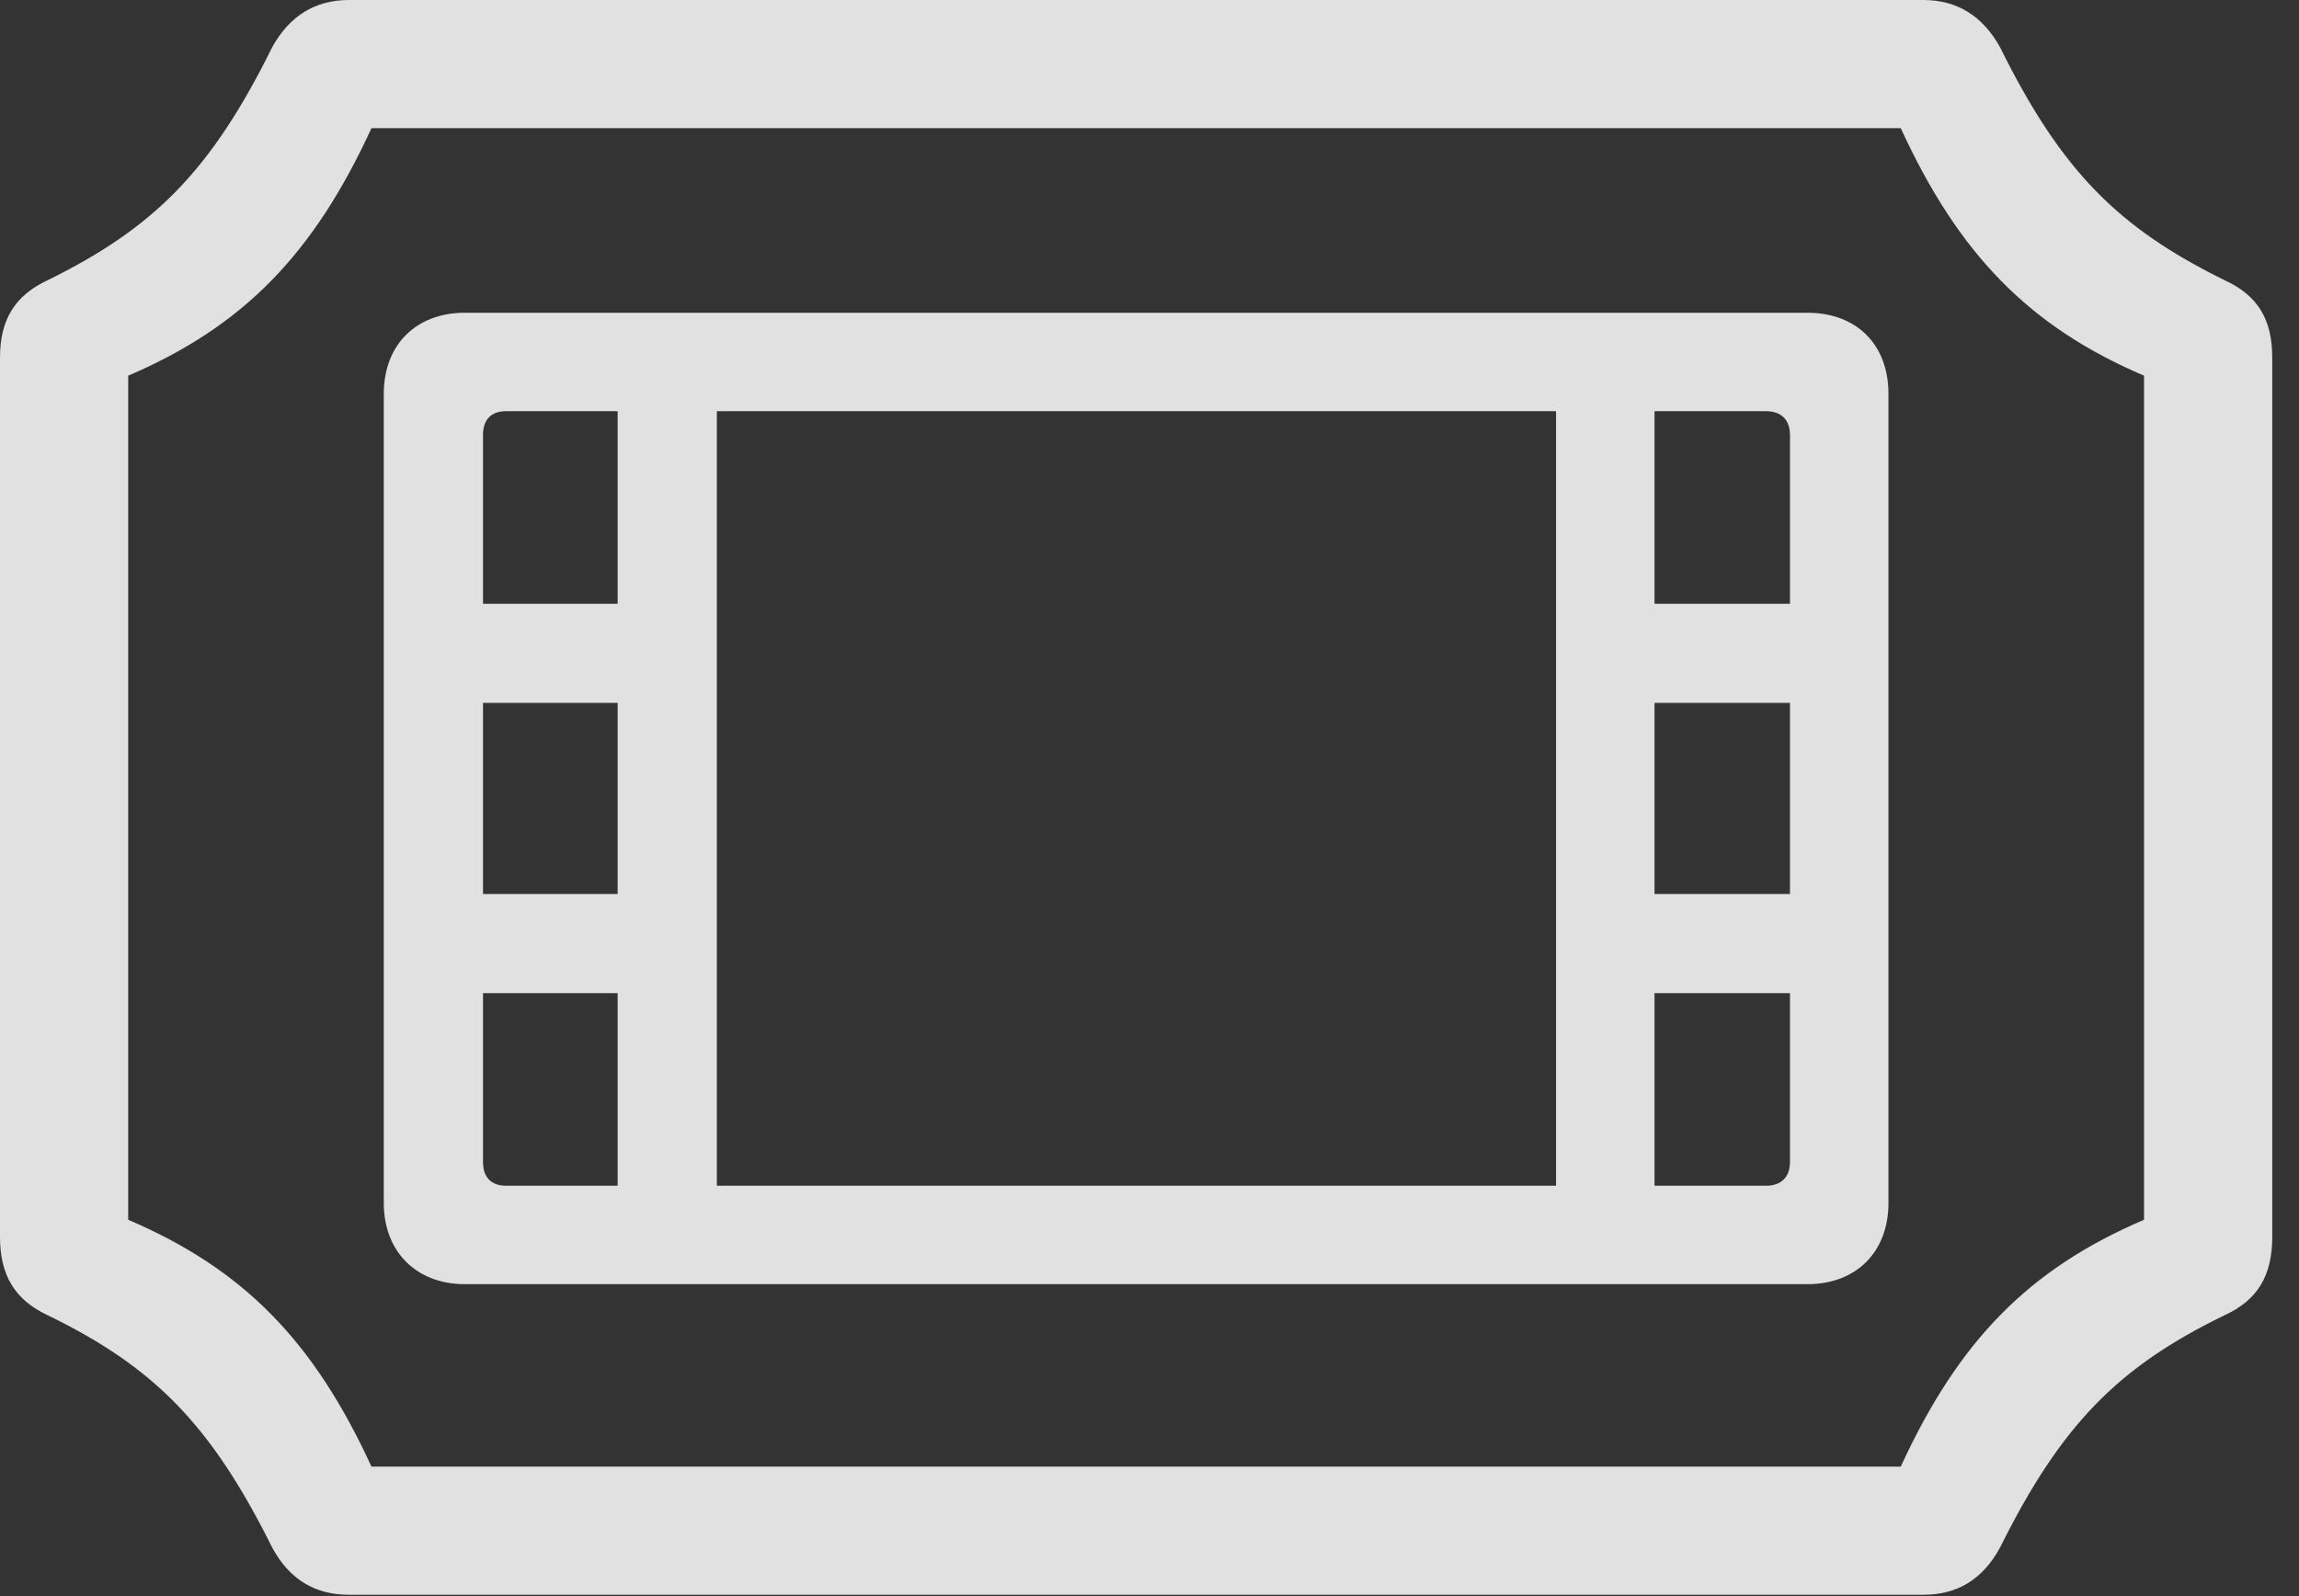 <?xml version="1.0" encoding="UTF-8"?>
<!--Generator: Apple Native CoreSVG 341-->
<!DOCTYPE svg
PUBLIC "-//W3C//DTD SVG 1.1//EN"
       "http://www.w3.org/Graphics/SVG/1.1/DTD/svg11.dtd">
<svg version="1.1" xmlns="http://www.w3.org/2000/svg" xmlns:xlink="http://www.w3.org/1999/xlink" viewBox="0 0 31.006 21.533">
 <rect x="0" y="0" width="31.006" height="21.533" fill="#333333" stroke="none"/>
 <g>
  <rect height="21.533" opacity="0" width="31.006" x="0" y="0"/>
  <path d="M0 16.689C0 17.207 0.205 17.539 0.645 17.744C2.07 18.438 2.842 19.209 3.672 20.879C3.906 21.309 4.248 21.514 4.707 21.514L25.938 21.514C26.396 21.514 26.738 21.309 26.973 20.879C27.803 19.209 28.574 18.438 30 17.744C30.449 17.539 30.645 17.207 30.645 16.689L30.645 4.824C30.645 4.307 30.449 3.984 30 3.779C28.574 3.076 27.803 2.314 26.973 0.635C26.738 0.215 26.396 0 25.938 0L4.707 0C4.248 0 3.906 0.215 3.672 0.635C2.842 2.314 2.07 3.076 0.645 3.779C0.205 3.984 0 4.307 0 4.824ZM1.729 16.455L1.729 5.068C3.281 4.404 4.229 3.428 5.01 1.729L25.635 1.729C26.416 3.428 27.363 4.404 28.916 5.068L28.916 16.455C27.363 17.119 26.416 18.086 25.635 19.785L5.01 19.785C4.229 18.086 3.281 17.119 1.729 16.455ZM5.176 16.23C5.176 16.885 5.615 17.324 6.27 17.324L24.375 17.324C25.039 17.324 25.469 16.885 25.469 16.23L25.469 5.312C25.469 4.648 25.039 4.219 24.375 4.219L6.27 4.219C5.615 4.219 5.176 4.648 5.176 5.312ZM6.514 15.674L6.514 13.398L8.33 13.398L8.33 15.996L6.826 15.996C6.621 15.996 6.514 15.879 6.514 15.674ZM6.514 12.06L6.514 9.482L8.33 9.482L8.33 12.06ZM6.514 8.145L6.514 5.869C6.514 5.664 6.621 5.547 6.826 5.547L8.33 5.547L8.33 8.145ZM22.314 8.145L22.314 5.547L23.818 5.547C24.023 5.547 24.141 5.664 24.141 5.869L24.141 8.145ZM22.314 12.06L22.314 9.482L24.141 9.482L24.141 12.06ZM22.314 15.996L22.314 13.398L24.141 13.398L24.141 15.674C24.141 15.879 24.023 15.996 23.818 15.996ZM9.668 15.996L9.668 5.547L20.986 5.547L20.986 15.996Z" fill="white" fill-opacity="0.85"/>
 </g>
</svg>
